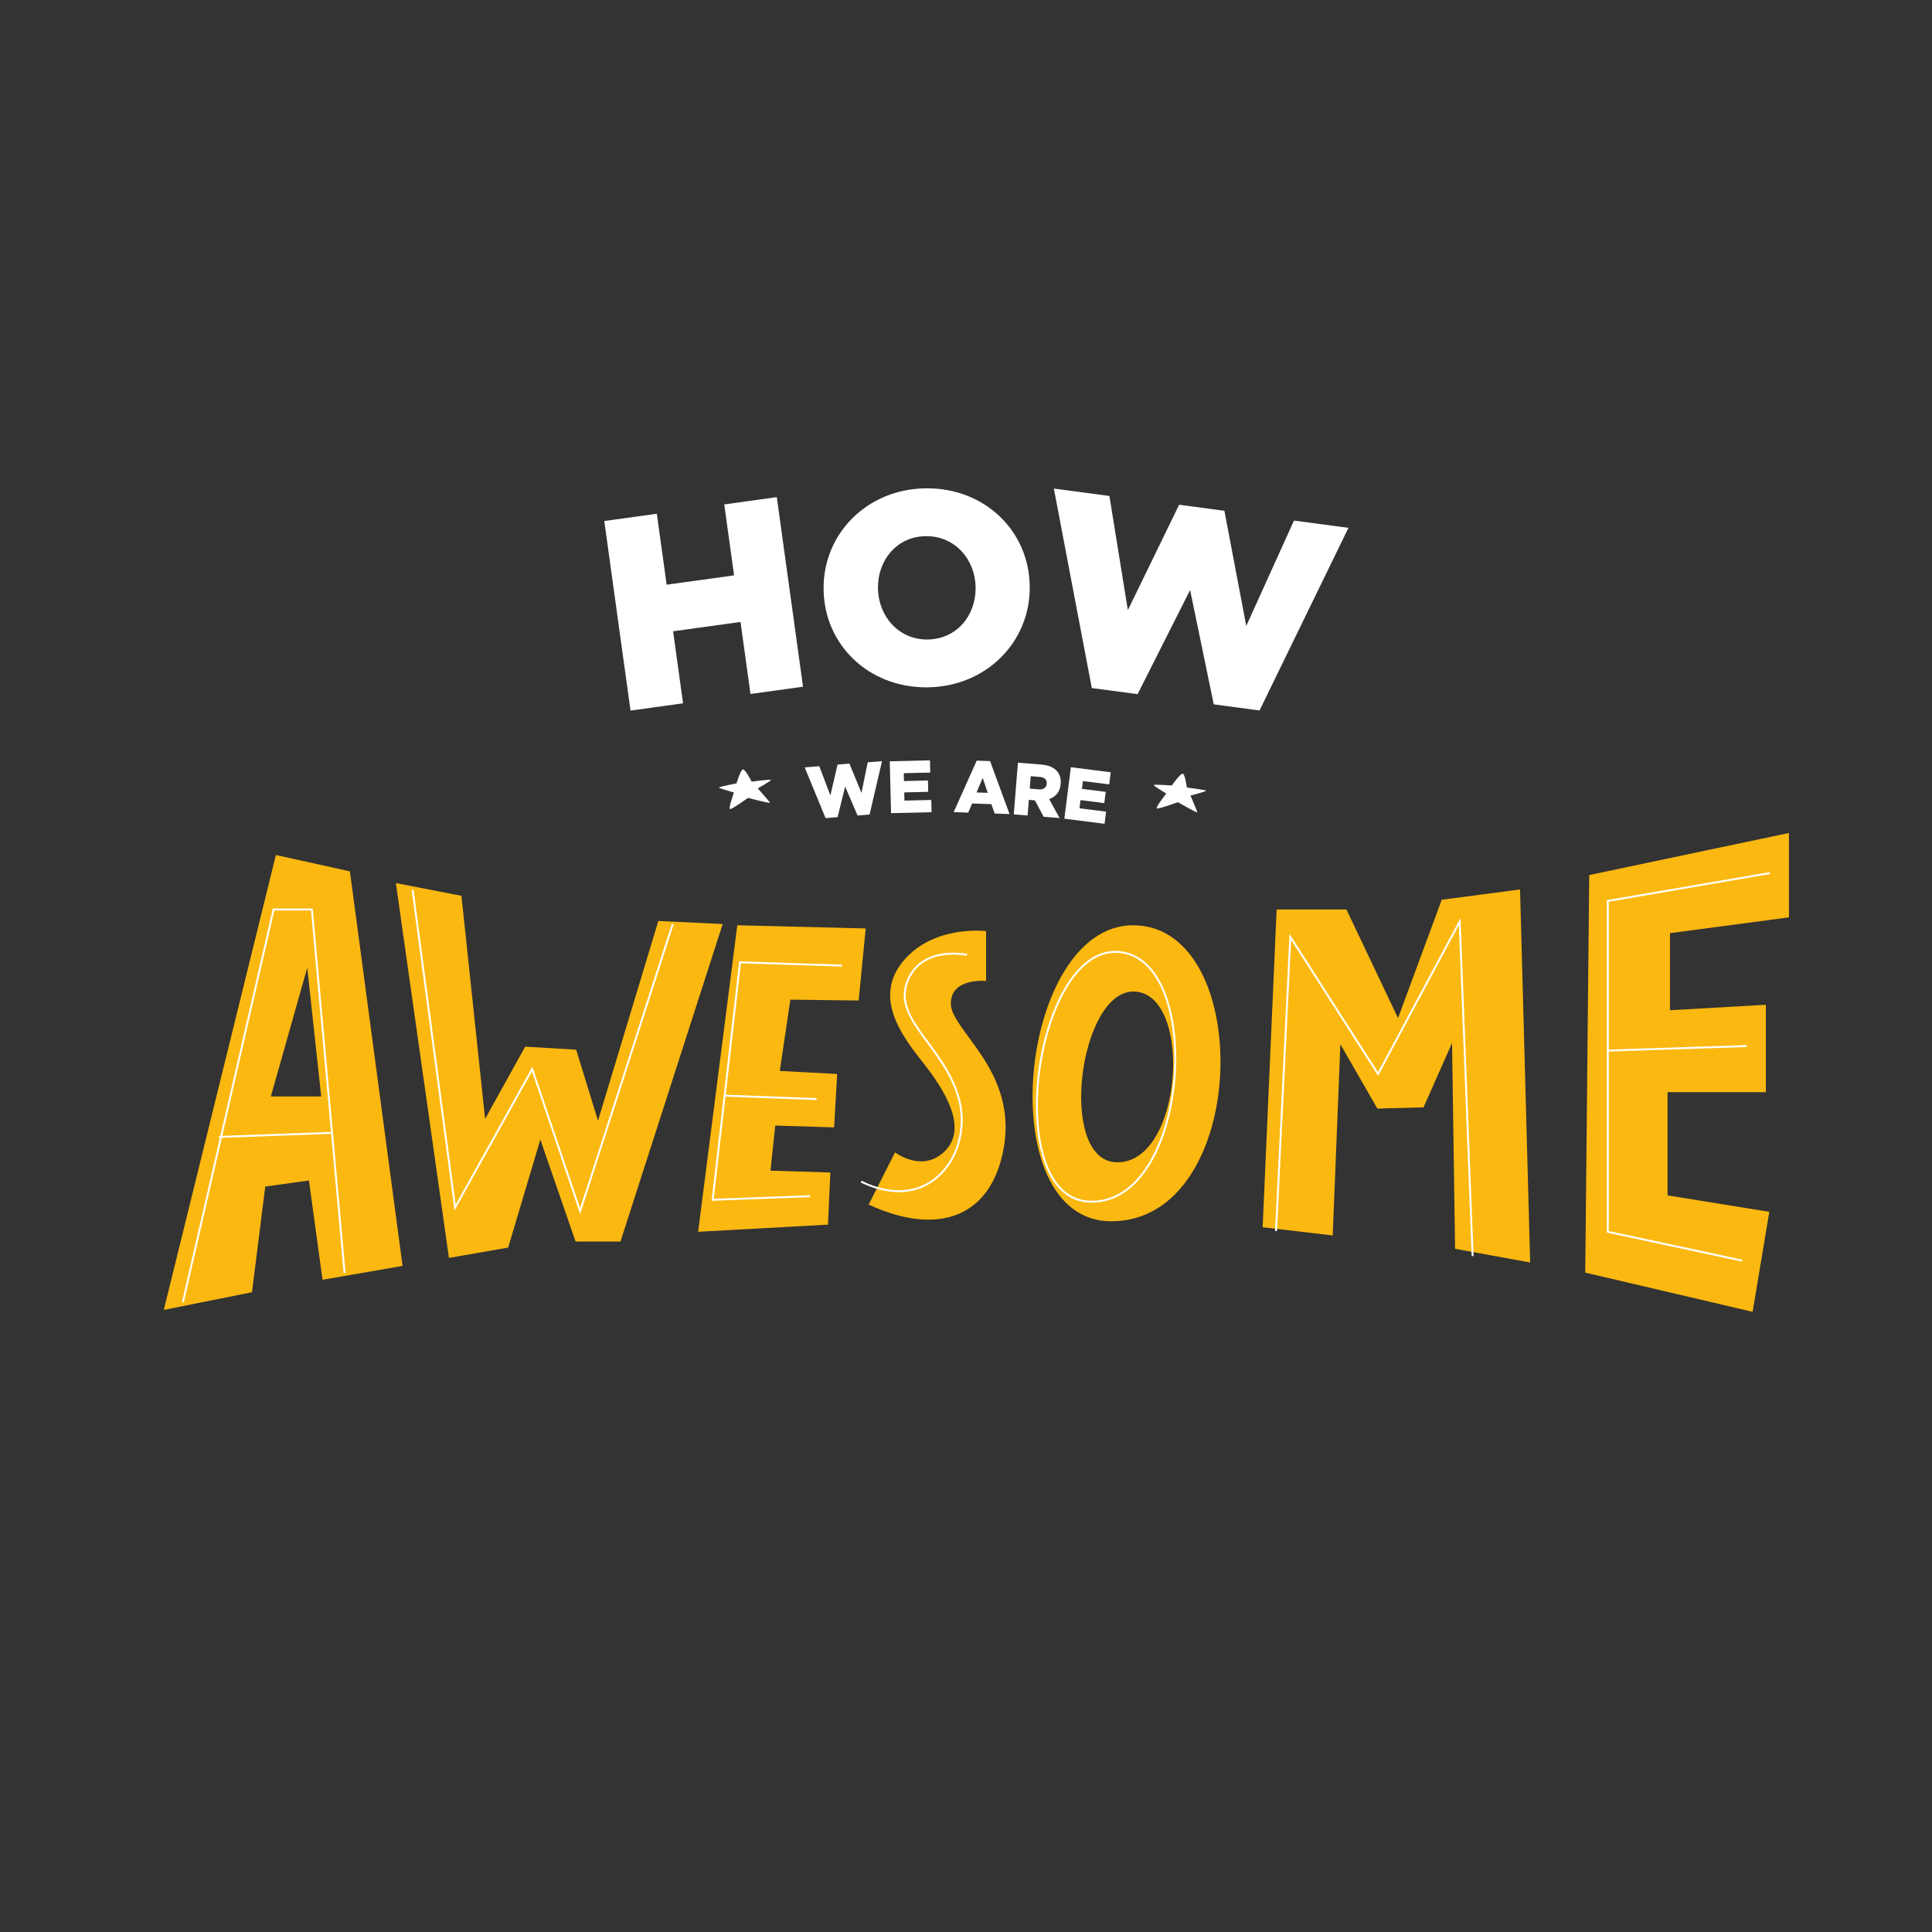 <?xml version="1.0" encoding="utf-8"?>
<!-- Generator: Adobe Illustrator 25.2.0, SVG Export Plug-In . SVG Version: 6.00 Build 0)  -->
<svg version="1.1" id="Layer_1" xmlns="http://www.w3.org/2000/svg" xmlns:xlink="http://www.w3.org/1999/xlink" x="0px" y="0px"
	 viewBox="0 0 2000 2000" style="enable-background:new 0 0 2000 2000;" xml:space="preserve">
<rect x="0" y="0" width="2000" height="2000" fill="#333333" stroke="none"/>
<style type="text/css">
	.st0{fill:#FBB810;}
	.st1{fill:none;stroke:#FFFFFF;stroke-width:2;stroke-miterlimit:10;}
	.st2{fill:#FFFFFF;}
</style>
<g>
	<g>
		<g>
			<path class="st0" d="M362.22,902.01l-76.61-16.89l-116.06,470.91l91.29-18.33l13.74-109.38l45.24-6.28l14.07,102.78l82.84-14.34
				L362.22,902.01z M280.37,1135.02l37.7-133.21l14.45,133.21"/>
		</g>
		<polygon class="st0" points="409.82,914.16 464.75,1302.17 526.06,1291.48 559.36,1179.64 595.81,1285.2 642.31,1285.2 
			748.11,956.55 681.51,953.41 619.06,1160.16 596.44,1086.64 543.66,1083.5 502.18,1158.27 477.68,927.35 		"/>
		<polygon class="st0" points="896.16,961.14 763.26,957.83 722.71,1275.15 857.13,1267.73 859.56,1213.78 797.58,1211.89 
			802.54,1165.19 863.49,1167.07 866.63,1111.78 807.25,1108.63 818.17,1034.83 888.89,1035.71 		"/>
		<path class="st0" d="M1020.77,963.89v51.58c0,0-37.07-3.68-36.44,23.95c0.63,27.63,68.76,68.78,54.79,148.6
			c-12.69,72.46-68.47,92.11-139.86,58.95l27.26-54.04c0,0,28.9,22.11,52.15-1.84c23.25-23.95-0.63-62.63-23.25-91.18
			s-51.53-67.9-20.11-105.33C966.73,957.14,1020.77,963.89,1020.77,963.89z"/>
		<g>
			<path class="st0" d="M1172.92,957.83c-118.76,0-148.29,306.45-22.62,306.45C1294.2,1264.28,1299.85,957.83,1172.92,957.83z
				 M1155.04,1203.15c-60.6-2.75-37.75-179.31,19.52-176.71C1235.77,1029.21,1224.43,1206.29,1155.04,1203.15z"/>
		</g>
		<polygon class="st0" points="1307.11,1270.44 1321.56,941.49 1393.82,941.49 1447.23,1053.97 1492.47,931.44 1573.53,920.75 
			1584.02,1306.92 1506.3,1292.74 1503.16,1079.73 1473.62,1146.33 1425.87,1147.59 1387.54,1080.99 1379.62,1278.91 		"/>
		<polygon class="st0" points="1851.89,862.32 1645.16,905.85 1641.03,1317.41 1814.31,1357.98 1831.57,1254.48 1726.22,1237.45 
			1726.22,1130.63 1828.02,1130.63 1828.02,1040.14 1728.74,1045.8 1728.74,966 1851.89,949.66 		"/>
		<polyline class="st1" points="427.14,921.37 471.12,1250.01 550.92,1106.75 600.56,1253.78 696.45,956.55 		"/>
		<polyline class="st1" points="189.3,1348.1 283.24,941.49 322.83,941.49 356.76,1317.89 		"/>
		<line class="st1" x1="342.47" y1="1172.77" x2="226.69" y2="1176.97"/>
		<polyline class="st1" points="871.77,999.61 766.14,996.18 737.72,1242.03 838.7,1238.27 		"/>
		<line class="st1" x1="845.4" y1="1137.76" x2="750.18" y2="1134.21"/>
		<path class="st1" d="M1001.02,988.46c0,0-48.38-10.44-62.21,28.86c-13.82,39.3,39.59,66.32,54.04,120.97
			c14.45,54.65-29.32,120.16-101.37,84.95"/>
		<path class="st1" d="M1156.48,985.39c-86.19-3.91-120.22,254.39-29.01,258.53C1231.89,1248.65,1248.59,989.56,1156.48,985.39z"/>
		<polyline class="st1" points="1320.92,1274.36 1335.74,969.89 1426.55,1111.78 1511.05,954.06 1524.46,1300.31 		"/>
		<polyline class="st1" points="1832.14,903.79 1664.37,932.69 1664.37,1275.15 1803.4,1304.99 		"/>
		<line class="st1" x1="1808.27" y1="1082.87" x2="1664.37" y2="1087.58"/>
	</g>
	<path class="st2" d="M1213.08,813.09c0,0,8.63-12.24,11.16-12.22c2.53,0.02,4.38,14.36,4.38,14.36s19.53,2.45,19.88,3.29
		c0.35,0.84-16.13,5.03-16.13,5.03s7.07,16.25,6.99,17.32c-0.09,1.07-20.05-10.46-20.05-10.46s-19.44,7.13-21.59,6.47
		c-2.15-0.65,9.61-15.39,9.61-15.39s-13.42-8.03-13.01-8.84C1194.72,811.85,1213.08,813.09,1213.08,813.09z"/>
	<path class="st2" d="M762.47,810.95c0,0,4.09-13.86,6.51-14.47c2.42-0.61,9.08,12.64,9.08,12.64s19.52-2.54,20.13-1.82
		c0.62,0.72-13.72,8.84-13.72,8.84s12.31,13.78,12.58,14.83c0.28,1.05-22.74-5-22.74-5s-16.16,11.67-18.45,11.58
		c-2.28-0.09,3.94-17.12,3.94-17.12s-15.57-4.33-15.46-5.2C744.48,814.36,762.47,810.95,762.47,810.95z"/>
	<g>
		<path class="st2" d="M833.03,794.39l15.09-1.22l11.48,30.25l7.43-31.93l12.3-0.99l12.45,30.32l6.48-31.7l14.8-1.19l-12.88,55.3
			l-12.44,1l-12.87-29.98l-7.82,31.65l-12.44,1L833.03,794.39z"/>
		<path class="st2" d="M921.1,788.1l41.58-1.01l0.31,12.66l-27.4,0.67l0.2,8.13l24.81-0.6l0.28,11.74l-24.81,0.6l0.21,8.51
			l27.77-0.68l0.31,12.66l-41.95,1.02L921.1,788.1z"/>
		<path class="st2" d="M1011.1,787.41l13.81,0.47l20.15,54.81l-15.36-0.53l-3.44-9.71l-19.94-0.68l-4.02,9.46l-15.06-0.52
			L1011.1,787.41z M1022.52,820.74l-5.24-15.46l-6.36,15.06L1022.52,820.74z"/>
		<path class="st2" d="M1053.74,789.54l24.38,1.95c7.88,0.63,13.16,3.21,16.33,7.15c2.77,3.3,3.99,7.55,3.57,12.83l-0.01,0.15
			c-0.65,8.18-5.29,13.28-11.92,15.6l10.81,19.64l-16.5-1.32l-9.09-17.04l-0.15-0.01l-6.11-0.49l-1.3,16.21l-14.29-1.14
			L1053.74,789.54z M1075.4,817.14c4.86,0.39,7.85-1.84,8.17-5.74l0.01-0.15c0.34-4.21-2.44-6.58-7.23-6.97l-9.35-0.75l-1.03,12.85
			L1075.4,817.14z"/>
		<path class="st2" d="M1108.56,794.21l41.26,5.24l-1.59,12.56l-27.19-3.45l-1.02,8.07l24.62,3.12l-1.48,11.65l-24.62-3.12
			l-1.07,8.45l27.56,3.5l-1.59,12.56l-41.63-5.28L1108.56,794.21z"/>
	</g>
	<path class="st2" d="M625.55,539.36l54.39-7.53l10.17,73.45l69.8-9.66l-10.17-73.45l54.39-7.53l27.16,196.24l-54.39,7.53
		l-10.32-74.57l-69.8,9.66l10.32,74.57l-54.39,7.53L625.55,539.36z"/>
	<path class="st2" d="M852.59,610.16l-0.01-0.57c-0.57-56.88,44.81-103.47,105.94-104.09c61.13-0.62,106.87,44.49,107.44,101.37
		l0.01,0.57c0.57,56.88-44.81,103.47-105.94,104.09C898.9,712.15,853.16,667.04,852.59,610.16z M1009.94,608.57l-0.01-0.57
		c-0.29-28.58-21.2-53.28-51.48-52.97c-30,0.3-49.85,24.84-49.56,53.43l0.01,0.57c0.29,28.58,21.2,53.28,51.2,52.98
		C990.38,661.7,1010.22,637.16,1009.94,608.57z"/>
	<path class="st2" d="M1090.96,505.77l57.51,7.67l19.07,118.18l53.1-109.12l46.85,6.25l22.64,119.22l49.38-109.05l56.39,7.52
		l-92.02,189.02l-47.41-6.32l-24.48-118.33l-54.35,107.81l-47.41-6.32L1090.96,505.77z"/>
</g>
</svg>
